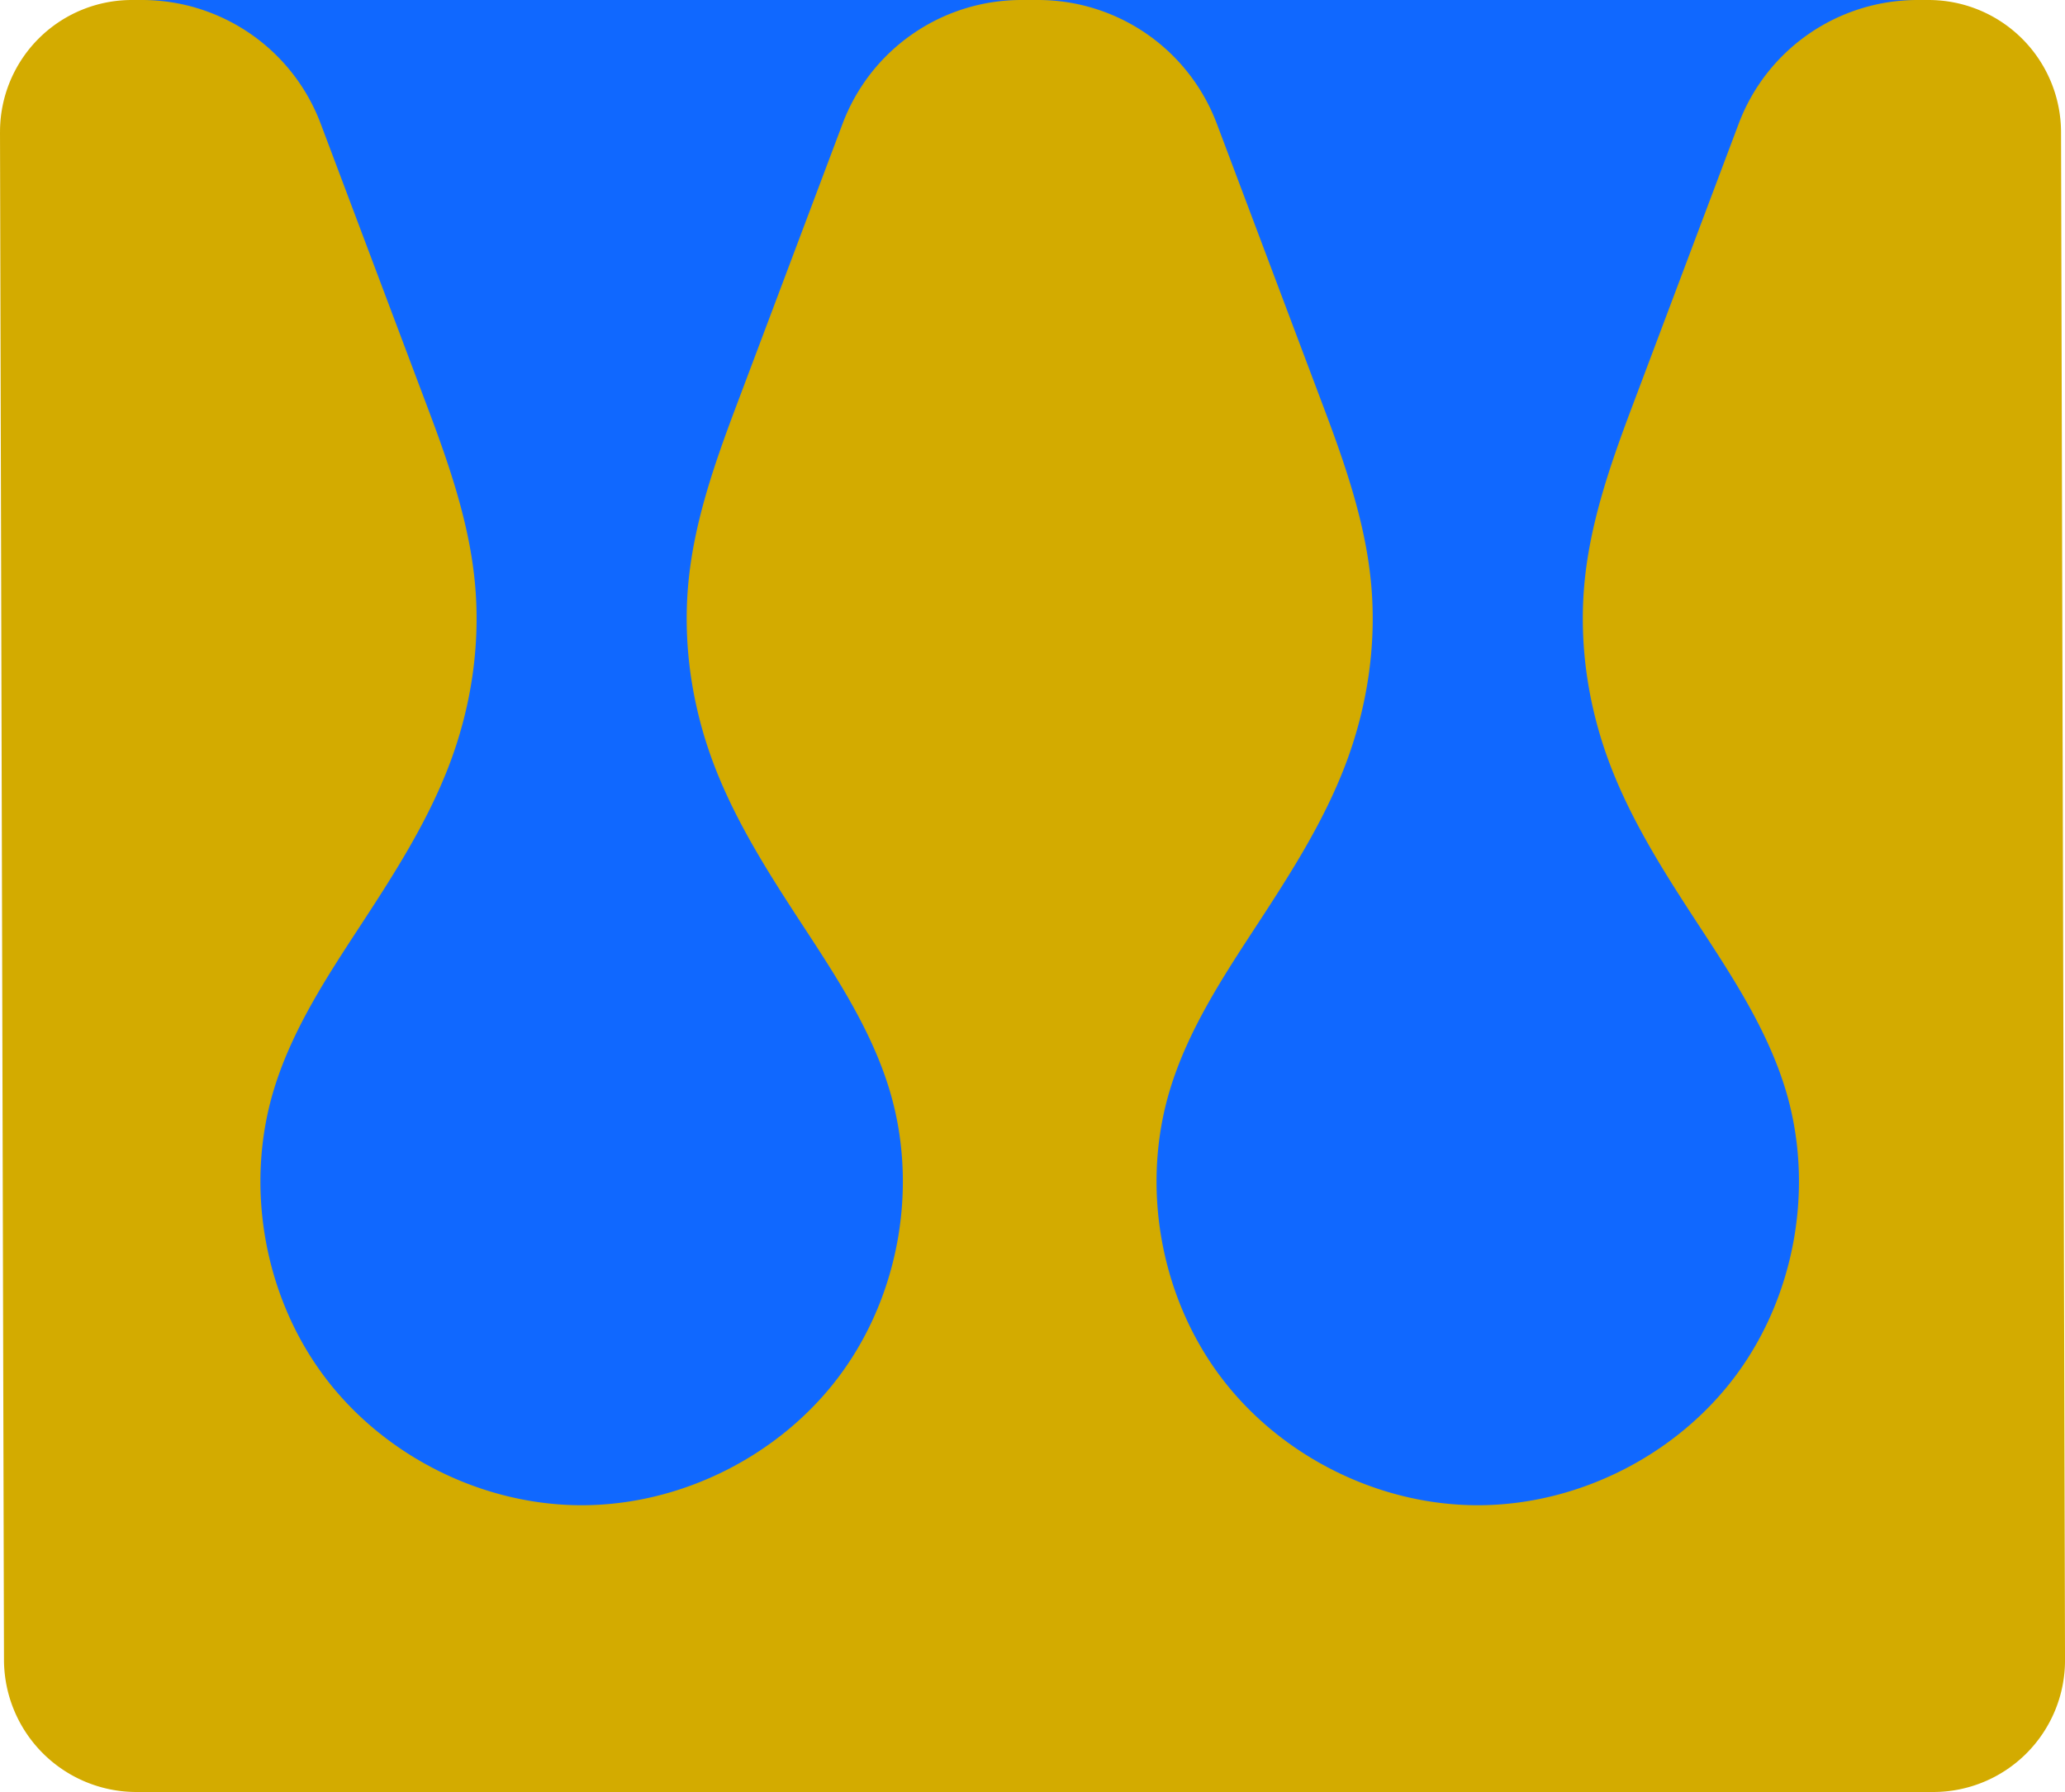 <svg width="500" height="434" version="1.1" viewBox="0 0 500 434" xmlns="http://www.w3.org/2000/svg">
    <path d="m33.023 0 10.475 389.88 421.75 1.408 0.362-391.29z" fill="#1068ff" fill-rule="evenodd" stop-color="#000000" style="paint-order:fill markers stroke"/>
    <path d="m1.08e-4 32 0.965 370a32.084 32.084 0 0 0 32.083 32h435.04a31.917 31.917 0 0 0 31.917-32l-0.965-370a32.084 32.084 0 0 0-32.083-32h-2.689a46.241 46.241 0 0 0-43.275 29.948l-25.954 68.935c-5.235 13.904-10.157 28.116-11.448 42.919-1.291 14.803 1.056 29.85 6.382 43.719 5.326 13.869 13.432 26.464 21.563 38.894 8.131 12.43 16.378 25.068 20.732 39.273 7.118 23.217 2.595 49.702-11.822 69.233-14.418 19.53-38.38 31.63-62.637 31.63s-48.219-12.1-62.637-31.63c-14.418-19.531-18.94-46.016-11.822-69.233 4.355-14.205 12.601-26.843 20.732-39.273 8.131-12.43 16.236-25.025 21.563-38.894 5.326-13.869 7.673-28.917 6.382-43.719-1.291-14.803-6.213-29.015-11.448-42.919l-25.954-68.935a46.241 46.241 0 0 0-43.275-29.948h-4.057a46.241 46.241 0 0 0-43.275 29.948l-25.954 68.935c-5.235 13.904-10.157 28.116-11.448 42.919-1.291 14.803 1.054 29.85 6.38 43.719s13.434 26.464 21.565 38.894c8.131 12.43 16.378 25.068 20.732 39.273 7.118 23.217 2.593 49.702-11.824 69.233-14.418 19.53-38.38 31.63-62.637 31.63s-48.217-12.1-62.635-31.63c-14.418-19.531-18.942-46.016-11.824-69.233 4.355-14.205 12.601-26.843 20.732-39.273 8.131-12.43 16.238-25.025 21.565-38.894 5.326-13.869 7.671-28.917 6.38-43.719-1.291-14.803-6.213-29.015-11.448-42.919l-25.954-68.935a46.241 46.241 0 0 0-43.275-29.948h-2.451a31.917 31.917 0 0 0-31.917 32z" fill="#d3ab00" fill-rule="evenodd" stop-color="#000000" style="paint-order:fill markers stroke"/>
</svg>

